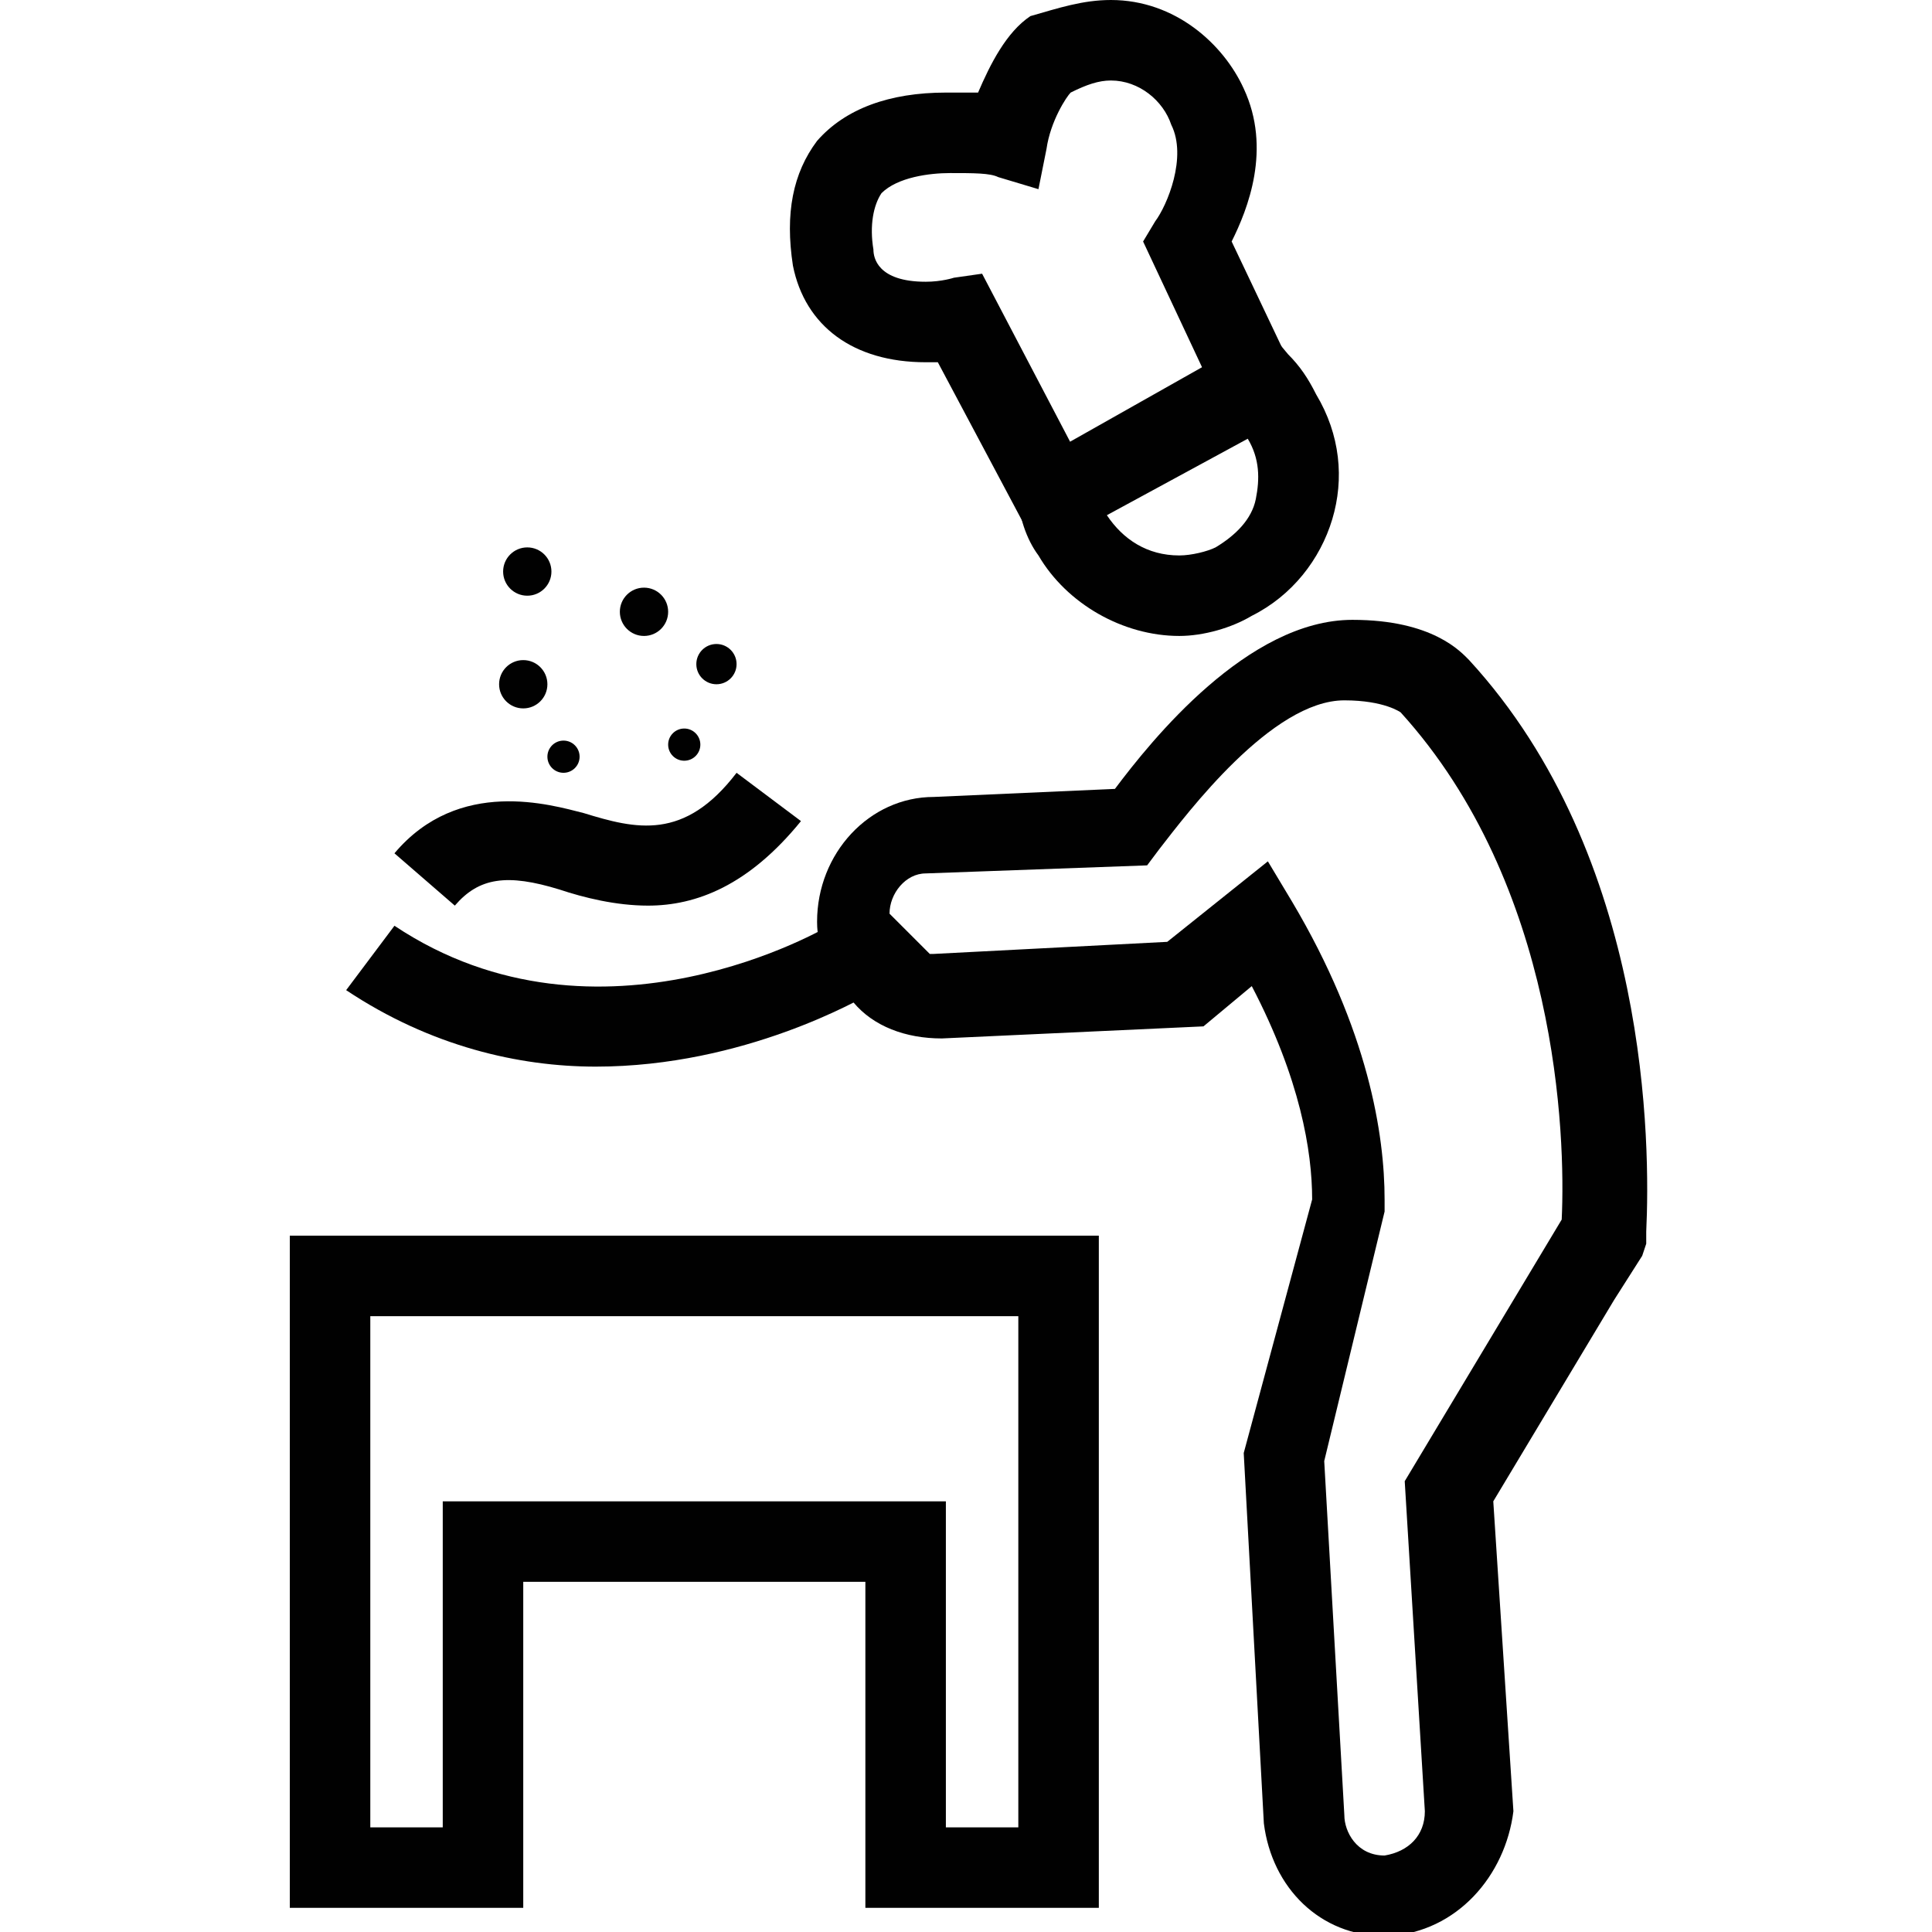 <?xml version="1.0" encoding="utf-8"?>
<!-- Generator: Adobe Illustrator 18.0.0, SVG Export Plug-In . SVG Version: 6.00 Build 0)  -->
<!DOCTYPE svg PUBLIC "-//W3C//DTD SVG 1.1//EN" "http://www.w3.org/Graphics/SVG/1.1/DTD/svg11.dtd">
<svg version="1.1" id="Layer_1" xmlns="http://www.w3.org/2000/svg" xmlns:xlink="http://www.w3.org/1999/xlink" x="0px" y="0px"
	 viewBox="0 0 48 48" enable-background="new 0 0 48 48" xml:space="preserve">
<g>
	<path fill="#010101" d="M29.3,15.8L29.3,15.8c-1.4,0-2.8-0.8-3.5-2c-0.3-0.4-0.5-1-0.5-1.5v-0.6l6.2-3.5L32,8.8
		c0.3,0.3,0.5,0.6,0.7,1c0.6,1,0.7,2.1,0.4,3.1c-0.3,1-1,1.9-2,2.4C30.6,15.6,29.9,15.8,29.3,15.8z M27.5,12.8c0.4,0.6,1,1,1.8,1
		l0,0c0.3,0,0.7-0.1,0.9-0.2c0.5-0.3,0.9-0.7,1-1.2c0.1-0.5,0.1-1-0.2-1.5L27.5,12.8z"/>
	<path fill="#010101" d="M25.8,13.7L23.3,9c-0.1,0-0.2,0-0.3,0c0,0,0,0,0,0c-1.8,0-3-0.9-3.3-2.4c-0.2-1.3,0-2.3,0.6-3.1
		c0.7-0.8,1.8-1.2,3.2-1.2c0.3,0,0.5,0,0.8,0c0.3-0.7,0.7-1.5,1.3-1.9C26.3,0.2,26.9,0,27.6,0c1.6,0,2.8,1.1,3.3,2.2
		c0.7,1.5,0.1,3-0.3,3.8l1.9,4L25.8,13.7z M24.4,6.8l2.2,4.2l3.3-1.8l-1.5-3.2l0.3-0.5c0.3-0.4,0.8-1.6,0.4-2.4
		C28.9,2.5,28.3,2,27.6,2c-0.3,0-0.6,0.1-1,0.3C26.5,2.4,26.1,3,26,3.7l-0.2,1l-1-0.3c-0.2-0.1-0.6-0.1-1.2-0.1
		c-0.5,0-1.3,0.1-1.7,0.5c-0.2,0.3-0.3,0.8-0.2,1.4C21.7,6.4,21.8,7,23,7h0c0.4,0,0.7-0.1,0.7-0.1L24.4,6.8z"/>
	<path fill="#010101" d="M34.5,48.1h-0.1c-1.6,0-2.8-1.2-3-2.8l-0.5-9.2l1.7-6.3c0-1.2-0.3-3-1.5-5.3l-1.2,1l-6.5,0.3c0,0,0,0,0,0
		c-0.9,0-1.7-0.3-2.2-0.9l0,0c-0.3-0.3-0.6-0.8-0.7-1.2c-0.2-0.3-0.2-0.7-0.2-0.8c0-1.7,1.3-3.1,2.9-3.1l4.5-0.2
		c0.9-1.2,3.3-4.2,5.9-4.2c2,0,2.7,0.8,2.9,1c4.5,4.9,4.5,12.1,4.4,14.2l0,0.3l-0.1,0.3l-0.7,1.1l-3,5l0.5,7.7
		C37.4,46.6,36.2,48,34.5,48.1L34.5,48.1z M32.9,36.3l0.5,8.8c0,0.4,0.3,1,1,1l0.1,1l-0.1-1c0.6-0.1,1-0.5,1-1.1l-0.5-8.2l3.9-6.5
		c0.1-2.1-0.1-8.3-4-12.6l0,0c0,0-0.4-0.3-1.4-0.3c-1.8,0-3.9,2.8-4.6,3.7l-0.3,0.4l-5.5,0.2c-0.5,0-0.9,0.5-0.9,1l1,1
		c0,0,0.1,0,0.1,0l5.8-0.3l2.5-2l0.6,1c1.9,3.2,2.3,5.8,2.3,7.4l0,0.3L32.9,36.3z"/>
	<path fill="#010101" d="M16.1,22.5c-0.8,0-1.6-0.2-2.2-0.4c-1.3-0.4-2-0.3-2.6,0.4l-1.5-1.3c1.6-1.9,3.9-1.2,4.7-1
		c1.3,0.4,2.5,0.7,3.8-1l1.6,1.2C18.6,22,17.3,22.5,16.1,22.5z"/>
	<circle fill="#010101" cx="13" cy="17" r="0.6"/>
	<circle fill="#010101" cx="14" cy="18.8" r="0.4"/>
	<circle fill="#010101" cx="17" cy="18.5" r="0.4"/>
	<circle fill="#010101" cx="17.8" cy="16.5" r="0.5"/>
	<circle fill="#010101" cx="16" cy="15.2" r="0.6"/>
	<circle fill="#010101" cx="13.1" cy="14.2" r="0.6"/>
	<path fill="#010101" d="M27.3,47.4h-5.8v-8.1H13v8.1H7.2V30.7h20.1V47.4z M23.5,45.4h1.8V32.7H9.2v12.7H11v-8.1h12.5V45.4z"/>
	<path fill="#010101" d="M14.8,26.5c-1.9,0-4.1-0.5-6.2-1.9L9.8,23c5.1,3.4,10.8,0,10.8,0l1,1.7C21.4,24.8,18.5,26.5,14.8,26.5z"/>
</g>
</svg>
